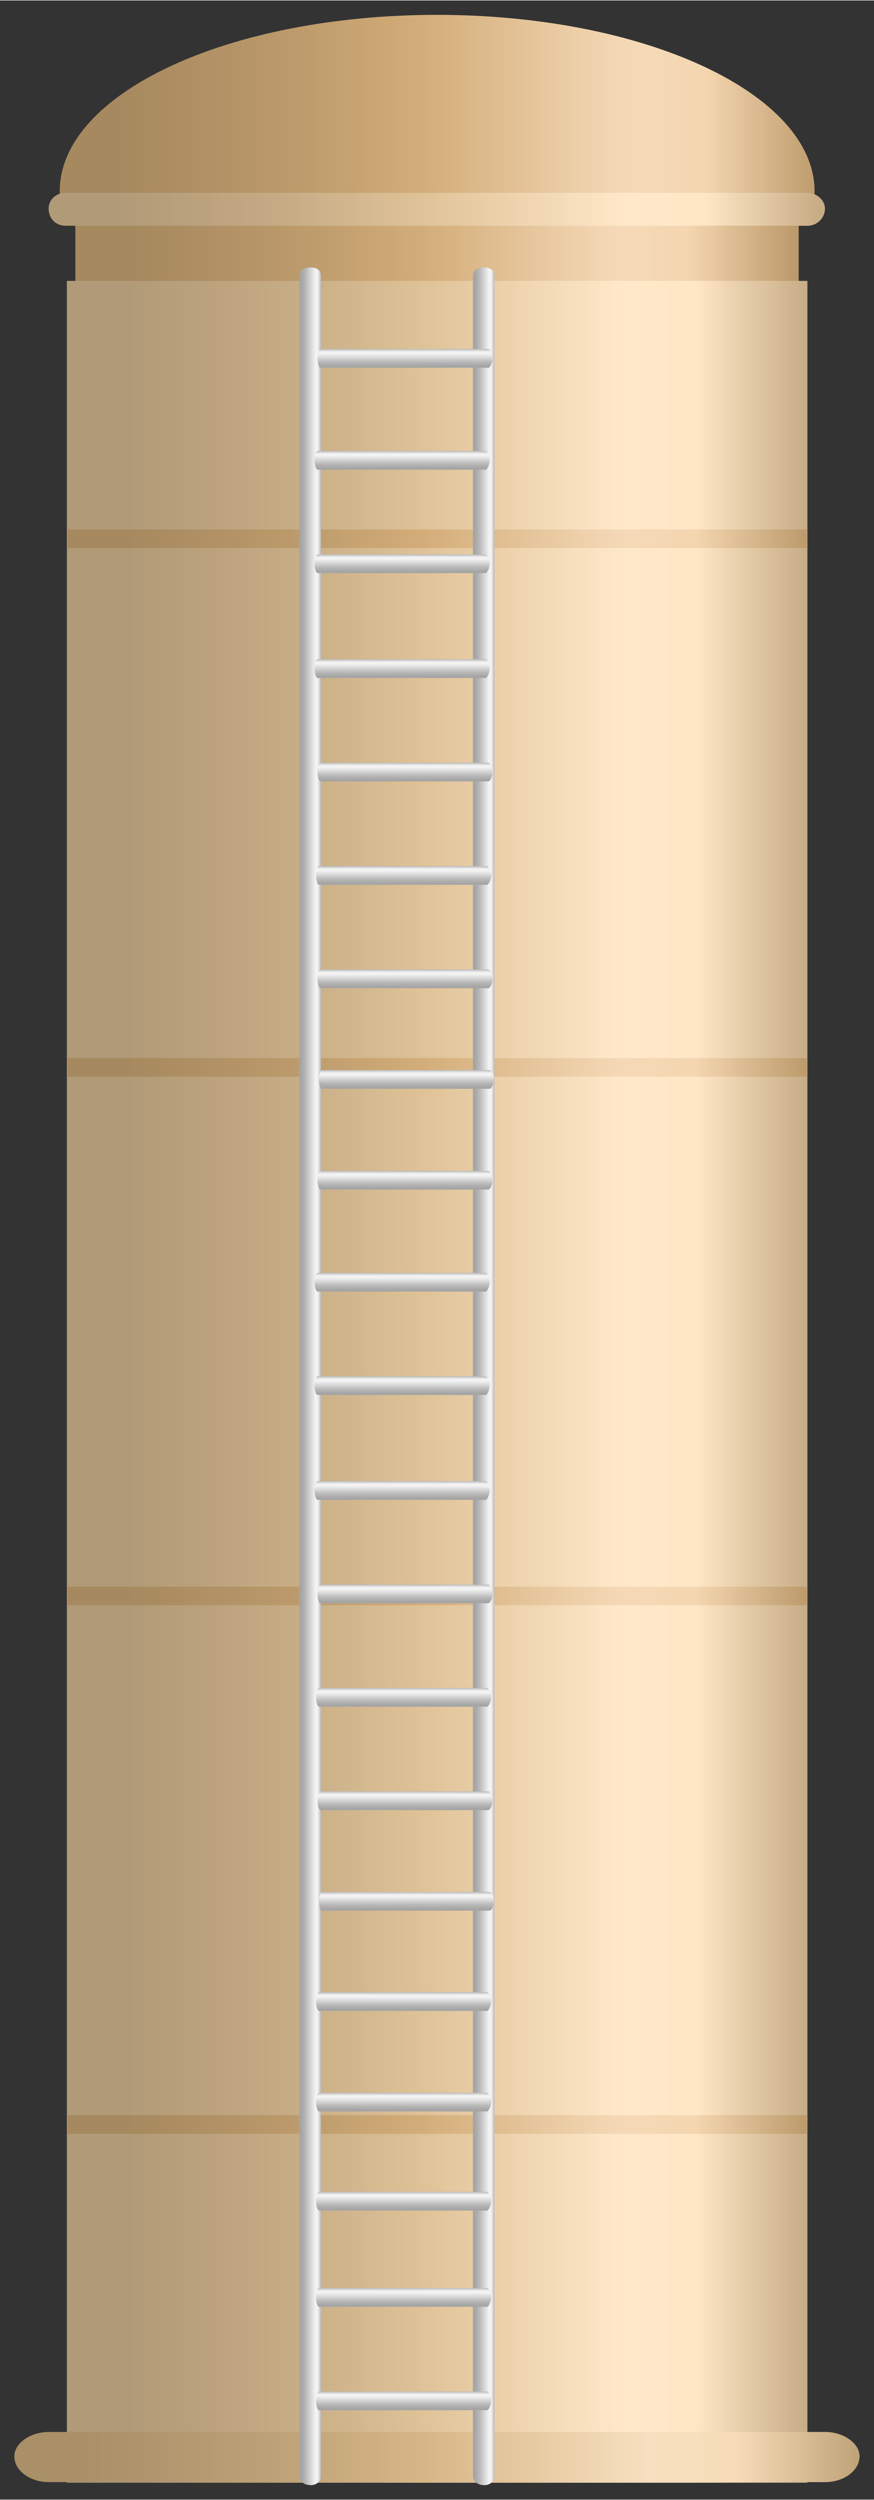 <?xml version="1.0" encoding="UTF-8" standalone="no"?>
<!DOCTYPE svg PUBLIC "-//W3C//DTD SVG 1.1//EN" "http://www.w3.org/Graphics/SVG/1.1/DTD/svg11.dtd">
<!-- 由 Microsoft Visio, SVG Export 生成 化学57.svg 页-1 -->
<svg xmlns="http://www.w3.org/2000/svg" xmlns:xlink="http://www.w3.org/1999/xlink" xmlns:ev="http://www.w3.org/2001/xml-events"
		xmlns:v="http://schemas.microsoft.com/visio/2003/SVGExtensions/" width="0.634in" height="1.812in"
		viewBox="0 0 45.675 130.493" xml:space="preserve" color-interpolation-filters="sRGB" class="st5">
	<rect x="0" y="0" width="45.675" height="130.493" fill="#333333" stroke="none"/>
	<v:documentProperties v:langID="2052" v:metric="true" v:viewMarkup="false"/>

	<style type="text/css">
	<![CDATA[
		.st1 {fill:url(#grad0-5);stroke:none;stroke-linecap:butt;stroke-width:0.75}
		.st2 {fill:url(#grad0-12);stroke:none;stroke-linecap:butt;stroke-width:0.75}
		.st3 {fill:url(#grad0-16);stroke:none;stroke-linecap:butt;stroke-width:0.75}
		.st4 {fill:url(#grad0-36);stroke:none;stroke-linecap:butt;stroke-width:0.75}
		.st5 {fill:none;fill-rule:evenodd;font-size:12px;overflow:visible;stroke-linecap:square;stroke-miterlimit:3}
	]]>
	</style>

	<defs id="Patterns_And_Gradients">
		<linearGradient id="grad0-5" x1="0" y1="0" x2="1" y2="0" gradientTransform="rotate(-180 0.5 0.5)">
			<stop offset="0" stop-color="#bc9a6b" stop-opacity="1"/>
			<stop offset="0.15" stop-color="#f4d6b0" stop-opacity="1"/>
			<stop offset="0.25" stop-color="#f5d9b7" stop-opacity="1"/>
			<stop offset="0.52" stop-color="#d3ad79" stop-opacity="1"/>
			<stop offset="0.69" stop-color="#bc9a6b" stop-opacity="1"/>
			<stop offset="0.8" stop-color="#b19165" stop-opacity="1"/>
			<stop offset="0.92" stop-color="#a7895f" stop-opacity="1"/>
		</linearGradient>
		<linearGradient id="grad0-12" x1="0" y1="0" x2="1" y2="0" gradientTransform="rotate(-180 0.5 0.5)">
			<stop offset="0" stop-color="#c7ad86" stop-opacity="1"/>
			<stop offset="0.15" stop-color="#ffe6c5" stop-opacity="1"/>
			<stop offset="0.25" stop-color="#ffe8c9" stop-opacity="1"/>
			<stop offset="0.52" stop-color="#dfc297" stop-opacity="1"/>
			<stop offset="0.69" stop-color="#c7ad86" stop-opacity="1"/>
			<stop offset="0.8" stop-color="#bca37e" stop-opacity="1"/>
			<stop offset="0.92" stop-color="#b19a77" stop-opacity="1"/>
		</linearGradient>
		<linearGradient id="grad0-16" x1="0" y1="0" x2="1" y2="0" gradientTransform="rotate(-180 0.5 0.5)">
			<stop offset="0" stop-color="#bea277" stop-opacity="1"/>
			<stop offset="0.15" stop-color="#f7ddb9" stop-opacity="1"/>
			<stop offset="0.25" stop-color="#f7dfbf" stop-opacity="1"/>
			<stop offset="0.52" stop-color="#d6b686" stop-opacity="1"/>
			<stop offset="0.69" stop-color="#bea277" stop-opacity="1"/>
			<stop offset="0.8" stop-color="#b39870" stop-opacity="1"/>
			<stop offset="0.92" stop-color="#a99069" stop-opacity="1"/>
		</linearGradient>
		<linearGradient id="grad0-36" x1="0" y1="0" x2="1" y2="0" gradientTransform="rotate(-180 0.5 0.5)">
			<stop offset="0" stop-color="#b9b9b9" stop-opacity="1"/>
			<stop offset="0.15" stop-color="#f2f2f2" stop-opacity="1"/>
			<stop offset="0.25" stop-color="#f3f3f3" stop-opacity="1"/>
			<stop offset="0.52" stop-color="#d0d0d0" stop-opacity="1"/>
			<stop offset="0.69" stop-color="#b9b9b9" stop-opacity="1"/>
			<stop offset="0.8" stop-color="#afafaf" stop-opacity="1"/>
			<stop offset="0.92" stop-color="#a5a5a5" stop-opacity="1"/>
		</linearGradient>
	</defs>
	<g v:mID="0" v:index="1" v:groupContext="foregroundPage">
		<title>页-1</title>
		<v:pageProperties v:drawingScale="0.0393701" v:pageScale="0.0393701" v:drawingUnits="24" v:shadowOffsetX="8.50394"
				v:shadowOffsetY="-8.50394"/>
		<g id="group3476-1" transform="translate(0.75,-0.75)" v:mID="3476" v:groupContext="group">
			<title>吸收塔</title>
			<g id="shape3477-2" v:mID="3477" v:groupContext="shape" transform="translate(2.37,-114.668)">
				<title>shape1</title>
				<path d="M0 125.39 C0 120.29 8.77 116.17 19.72 116.17 C30.6 116.17 39.45 120.29 39.45 125.39 C39.45 130.49 0 130.49
							 0 125.39 Z" class="st1"/>
			</g>
			<g id="shape3478-6" v:mID="3478" v:groupContext="shape" transform="translate(3.188,-114.255)">
				<title>shape2</title>
				<path d="M0 126.37 L37.8 126.37 L37.8 130.49 L0 130.49 L0 126.37 Z" class="st1"/>
			</g>
			<g id="shape3479-9" v:mID="3479" v:groupContext="shape" transform="translate(2.745,-0.128)">
				<title>shape3</title>
				<path d="M38.7 15.52 L38.7 130.49 L0 130.49 L0 15.52 L38.7 15.52 Z" class="st2"/>
			</g>
			<g id="shape3480-13" v:mID="3480" v:groupContext="shape" transform="translate(0,-0.158)">
				<title>shape4</title>
				<path d="M1.8 127.87 L42.37 127.87 C43.35 127.87 44.17 128.47 44.17 129.14 C44.17 129.89 43.35 130.49 42.37 130.49
							 L1.8 130.49 C0.82 130.49 0 129.89 0 129.14 C0 128.47 0.82 127.87 1.8 127.87 Z" class="st3"/>
			</g>
			<g id="shape3481-17" v:mID="3481" v:groupContext="shape" transform="translate(1.792,-117.975)">
				<title>shape5</title>
				<path d="M0.9 128.77 L39.67 128.77 C40.12 128.77 40.57 129.14 40.57 129.59 C40.57 130.12 40.12 130.49 39.67 130.49
							 L0.9 130.49 C0.37 130.49 0 130.12 0 129.59 C0 129.14 0.37 128.77 0.9 128.77 Z" class="st2"/>
			</g>
			<g id="shape3482-20" v:mID="3482" v:groupContext="shape" transform="translate(2.783,-101.145)">
				<title>shape6</title>
				<path d="M38.62 129.52 L38.62 130.49 L0 130.49 L0 129.52 L38.62 129.52 Z" class="st1"/>
			</g>
			<g id="shape3483-23" v:mID="3483" v:groupContext="shape" transform="translate(2.783,-73.545)">
				<title>shape7</title>
				<path d="M38.62 129.52 L38.62 130.49 L0 130.49 L0 129.52 L38.62 129.52 Z" class="st1"/>
			</g>
			<g id="shape3484-26" v:mID="3484" v:groupContext="shape" transform="translate(2.783,-45.945)">
				<title>shape8</title>
				<path d="M38.62 129.52 L38.62 130.49 L0 130.49 L0 129.52 L38.62 129.52 Z" class="st1"/>
			</g>
			<g id="shape3485-29" v:mID="3485" v:groupContext="shape" transform="translate(2.783,-18.345)">
				<title>shape9</title>
				<path d="M38.62 129.52 L38.62 130.49 L0 130.49 L0 129.52 L38.62 129.52 Z" class="st1"/>
			</g>
			<g id="group3486-32" transform="translate(14.895,2.84217E-13)" v:mID="3486" v:groupContext="group">
				<title>工作表.3486</title>
				<g id="shape3487-33" v:mID="3487" v:groupContext="shape">
					<title>shape10</title>
					<path d="M0.6 14.69 C0.9 14.69 1.13 14.84 1.13 15.14 L1.13 130.04 C1.13 130.27 0.9 130.49 0.6 130.49 C0.23 130.49
								 0 130.27 0 130.04 L0 15.14 C0 14.84 0.23 14.69 0.6 14.69 Z" class="st4"/>
				</g>
				<g id="shape3488-37" v:mID="3488" v:groupContext="shape" transform="translate(9.068,-3.69482E-13)">
					<title>shape11</title>
					<path d="M0.6 14.69 C0.9 14.69 1.13 14.84 1.13 15.14 L1.13 130.04 C1.13 130.27 0.9 130.49 0.6 130.49 C0.23 130.49
								 0 130.27 0 130.04 L0 15.14 C0 14.84 0.23 14.69 0.6 14.69 Z" class="st4"/>
				</g>
				<g id="group3489-40" transform="translate(0.802,-3.915)" v:mID="3489" v:groupContext="group">
					<title>工作表.3489</title>
					<g id="group3490-41" transform="translate(7.09433E-14,-69)" v:mID="3490" v:groupContext="group">
						<title>工作表.3490</title>
						<g id="shape3491-42" v:mID="3491" v:groupContext="shape"
								transform="translate(-121.268,119.843) rotate(-90)">
							<title>shape12</title>
							<path d="M0.45 121.34 C0.75 121.34 0.98 121.42 0.98 121.49 L0.98 130.27 C0.98 130.34 0.75 130.49 0.53
										 130.49 C0.23 130.49 0 130.34 0 130.27 L0 121.49 C0 121.42 0.23 121.34 0.45 121.34 Z"
									class="st4"/>
						</g>
						<g id="shape3492-45" v:mID="3492" v:groupContext="shape"
								transform="translate(-121.193,125.243) rotate(-90)">
							<title>shape13</title>
							<path d="M0.45 121.34 C0.75 121.34 0.98 121.42 0.98 121.49 L0.98 130.27 C0.98 130.34 0.75 130.49 0.53
										 130.49 C0.23 130.49 0 130.34 0 130.27 L0 121.49 C0 121.42 0.23 121.34 0.45 121.34 Z"
									class="st4"/>
						</g>
						<g id="shape3493-48" v:mID="3493" v:groupContext="shape"
								transform="translate(-121.118,130.493) rotate(-90)">
							<title>shape14</title>
							<path d="M0.45 121.34 C0.75 121.34 0.98 121.42 0.98 121.49 L0.98 130.27 C0.98 130.34 0.75 130.49 0.53
										 130.49 C0.23 130.49 0 130.34 0 130.27 L0 121.49 C0 121.42 0.23 121.34 0.45 121.34 Z"
									class="st4"/>
						</g>
						<g id="shape3494-51" v:mID="3494" v:groupContext="shape"
								transform="translate(-121.193,114.443) rotate(-90)">
							<title>shape15</title>
							<path d="M0.45 121.34 C0.75 121.34 0.98 121.42 0.98 121.49 L0.98 130.27 C0.98 130.34 0.75 130.49 0.53
										 130.49 C0.23 130.49 0 130.34 0 130.27 L0 121.49 C0 121.42 0.23 121.34 0.45 121.34 Z"
									class="st4"/>
						</g>
						<g id="shape3495-54" v:mID="3495" v:groupContext="shape"
								transform="translate(-121.343,109.043) rotate(-90)">
							<title>shape16</title>
							<path d="M0.45 121.34 C0.75 121.34 0.98 121.42 0.98 121.49 L0.98 130.27 C0.98 130.34 0.75 130.49 0.53
										 130.49 C0.23 130.49 0 130.34 0 130.27 L0 121.49 C0 121.42 0.23 121.34 0.45 121.34 Z"
									class="st4"/>
						</g>
						<g id="shape3496-57" v:mID="3496" v:groupContext="shape"
								transform="translate(-121.343,103.568) rotate(-90)">
							<title>shape17</title>
							<path d="M0.45 121.34 C0.75 121.34 0.98 121.42 0.98 121.49 L0.98 130.27 C0.98 130.34 0.75 130.49 0.53
										 130.49 C0.23 130.49 0 130.34 0 130.27 L0 121.49 C0 121.42 0.23 121.34 0.45 121.34 Z"
									class="st4"/>
						</g>
						<g id="shape3497-60" v:mID="3497" v:groupContext="shape"
								transform="translate(-121.343,98.168) rotate(-90)">
							<title>shape18</title>
							<path d="M0.45 121.34 C0.75 121.34 0.98 121.42 0.98 121.49 L0.98 130.27 C0.98 130.34 0.75 130.49 0.53
										 130.49 C0.23 130.49 0 130.34 0 130.27 L0 121.49 C0 121.42 0.23 121.34 0.45 121.34 Z"
									class="st4"/>
						</g>
						<g id="shape3498-63" v:mID="3498" v:groupContext="shape"
								transform="translate(-121.193,92.843) rotate(-90)">
							<title>shape19</title>
							<path d="M0.45 121.34 C0.75 121.34 0.98 121.42 0.98 121.49 L0.98 130.27 C0.98 130.34 0.75 130.49 0.53
										 130.49 C0.23 130.49 0 130.34 0 130.27 L0 121.49 C0 121.42 0.23 121.34 0.45 121.34 Z"
									class="st4"/>
						</g>
					</g>
					<g id="group3499-66" transform="translate(7.09433E-14,-26.085)" v:mID="3499" v:groupContext="group">
						<title>工作表.3499</title>
						<g id="shape3500-67" v:mID="3500" v:groupContext="shape"
								transform="translate(-121.268,119.843) rotate(-90)">
							<title>shape20</title>
							<path d="M0.45 121.34 C0.75 121.34 0.98 121.42 0.98 121.49 L0.98 130.27 C0.98 130.34 0.75 130.49 0.53
										 130.49 C0.23 130.49 0 130.34 0 130.27 L0 121.49 C0 121.42 0.23 121.34 0.45 121.34 Z"
									class="st4"/>
						</g>
						<g id="shape3501-70" v:mID="3501" v:groupContext="shape"
								transform="translate(-121.193,125.243) rotate(-90)">
							<title>shape21</title>
							<path d="M0.45 121.34 C0.75 121.34 0.98 121.42 0.98 121.49 L0.98 130.27 C0.98 130.34 0.75 130.49 0.53
										 130.49 C0.23 130.49 0 130.34 0 130.27 L0 121.49 C0 121.42 0.23 121.34 0.45 121.34 Z"
									class="st4"/>
						</g>
						<g id="shape3502-73" v:mID="3502" v:groupContext="shape"
								transform="translate(-121.118,130.493) rotate(-90)">
							<title>shape22</title>
							<path d="M0.45 121.34 C0.75 121.34 0.98 121.42 0.98 121.49 L0.98 130.27 C0.98 130.34 0.75 130.49 0.53
										 130.49 C0.23 130.49 0 130.34 0 130.27 L0 121.49 C0 121.42 0.23 121.34 0.45 121.34 Z"
									class="st4"/>
						</g>
						<g id="shape3503-76" v:mID="3503" v:groupContext="shape"
								transform="translate(-121.193,114.443) rotate(-90)">
							<title>shape23</title>
							<path d="M0.45 121.34 C0.75 121.34 0.98 121.42 0.98 121.49 L0.98 130.27 C0.98 130.34 0.75 130.49 0.53
										 130.49 C0.23 130.49 0 130.34 0 130.27 L0 121.49 C0 121.42 0.23 121.34 0.45 121.34 Z"
									class="st4"/>
						</g>
						<g id="shape3504-79" v:mID="3504" v:groupContext="shape"
								transform="translate(-121.343,109.043) rotate(-90)">
							<title>shape24</title>
							<path d="M0.45 121.34 C0.75 121.34 0.98 121.42 0.98 121.49 L0.98 130.27 C0.98 130.34 0.75 130.49 0.53
										 130.49 C0.23 130.49 0 130.34 0 130.27 L0 121.49 C0 121.42 0.23 121.34 0.45 121.34 Z"
									class="st4"/>
						</g>
						<g id="shape3505-82" v:mID="3505" v:groupContext="shape"
								transform="translate(-121.343,103.568) rotate(-90)">
							<title>shape25</title>
							<path d="M0.45 121.34 C0.75 121.34 0.98 121.42 0.98 121.49 L0.98 130.27 C0.98 130.34 0.75 130.49 0.53
										 130.49 C0.23 130.49 0 130.34 0 130.27 L0 121.49 C0 121.42 0.23 121.34 0.45 121.34 Z"
									class="st4"/>
						</g>
						<g id="shape3506-85" v:mID="3506" v:groupContext="shape"
								transform="translate(-121.343,98.168) rotate(-90)">
							<title>shape26</title>
							<path d="M0.45 121.34 C0.75 121.34 0.98 121.42 0.98 121.49 L0.98 130.27 C0.98 130.34 0.75 130.49 0.53
										 130.49 C0.23 130.49 0 130.34 0 130.27 L0 121.49 C0 121.42 0.23 121.34 0.45 121.34 Z"
									class="st4"/>
						</g>
						<g id="shape3507-88" v:mID="3507" v:groupContext="shape"
								transform="translate(-121.193,92.843) rotate(-90)">
							<title>shape27</title>
							<path d="M0.45 121.34 C0.75 121.34 0.98 121.42 0.98 121.49 L0.98 130.27 C0.98 130.34 0.75 130.49 0.53
										 130.49 C0.23 130.49 0 130.34 0 130.27 L0 121.49 C0 121.42 0.23 121.34 0.45 121.34 Z"
									class="st4"/>
						</g>
					</g>
					<g id="shape3508-91" v:mID="3508" v:groupContext="shape" transform="translate(-121.268,130.493) rotate(-90)">
						<title>shape28</title>
						<path d="M0.45 121.34 C0.75 121.34 0.98 121.42 0.98 121.49 L0.98 130.27 C0.98 130.34 0.75 130.49 0.53 130.49
									 C0.23 130.49 0 130.34 0 130.27 L0 121.49 C0 121.42 0.23 121.34 0.45 121.34 Z" class="st4"/>
					</g>
					<g id="shape3509-94" v:mID="3509" v:groupContext="shape" transform="translate(-121.268,125.093) rotate(-90)">
						<title>shape29</title>
						<path d="M0.45 121.34 C0.75 121.34 0.98 121.42 0.98 121.49 L0.98 130.27 C0.98 130.34 0.75 130.49 0.53 130.49
									 C0.23 130.49 0 130.34 0 130.27 L0 121.49 C0 121.42 0.23 121.34 0.45 121.34 Z" class="st4"/>
					</g>
					<g id="shape3510-97" v:mID="3510" v:groupContext="shape" transform="translate(-121.268,120.068) rotate(-90)">
						<title>shape30</title>
						<path d="M0.45 121.34 C0.75 121.34 0.98 121.42 0.98 121.49 L0.98 130.27 C0.98 130.34 0.75 130.49 0.53 130.49
									 C0.23 130.49 0 130.34 0 130.27 L0 121.49 C0 121.42 0.23 121.34 0.45 121.34 Z" class="st4"/>
					</g>
					<g id="shape3511-100" v:mID="3511" v:groupContext="shape" transform="translate(-121.268,114.893) rotate(-90)">
						<title>shape31</title>
						<path d="M0.45 121.34 C0.75 121.34 0.98 121.42 0.98 121.49 L0.98 130.27 C0.98 130.34 0.75 130.49 0.53 130.49
									 C0.23 130.49 0 130.34 0 130.27 L0 121.49 C0 121.42 0.23 121.34 0.45 121.34 Z" class="st4"/>
					</g>
					<g id="shape3512-103" v:mID="3512" v:groupContext="shape" transform="translate(-121.268,109.643) rotate(-90)">
						<title>shape32</title>
						<path d="M0.45 121.34 C0.75 121.34 0.98 121.42 0.98 121.49 L0.98 130.27 C0.98 130.34 0.75 130.49 0.53 130.49
									 C0.23 130.49 0 130.34 0 130.27 L0 121.49 C0 121.42 0.23 121.34 0.45 121.34 Z" class="st4"/>
					</g>
				</g>
			</g>
		</g>
	</g>
</svg>
